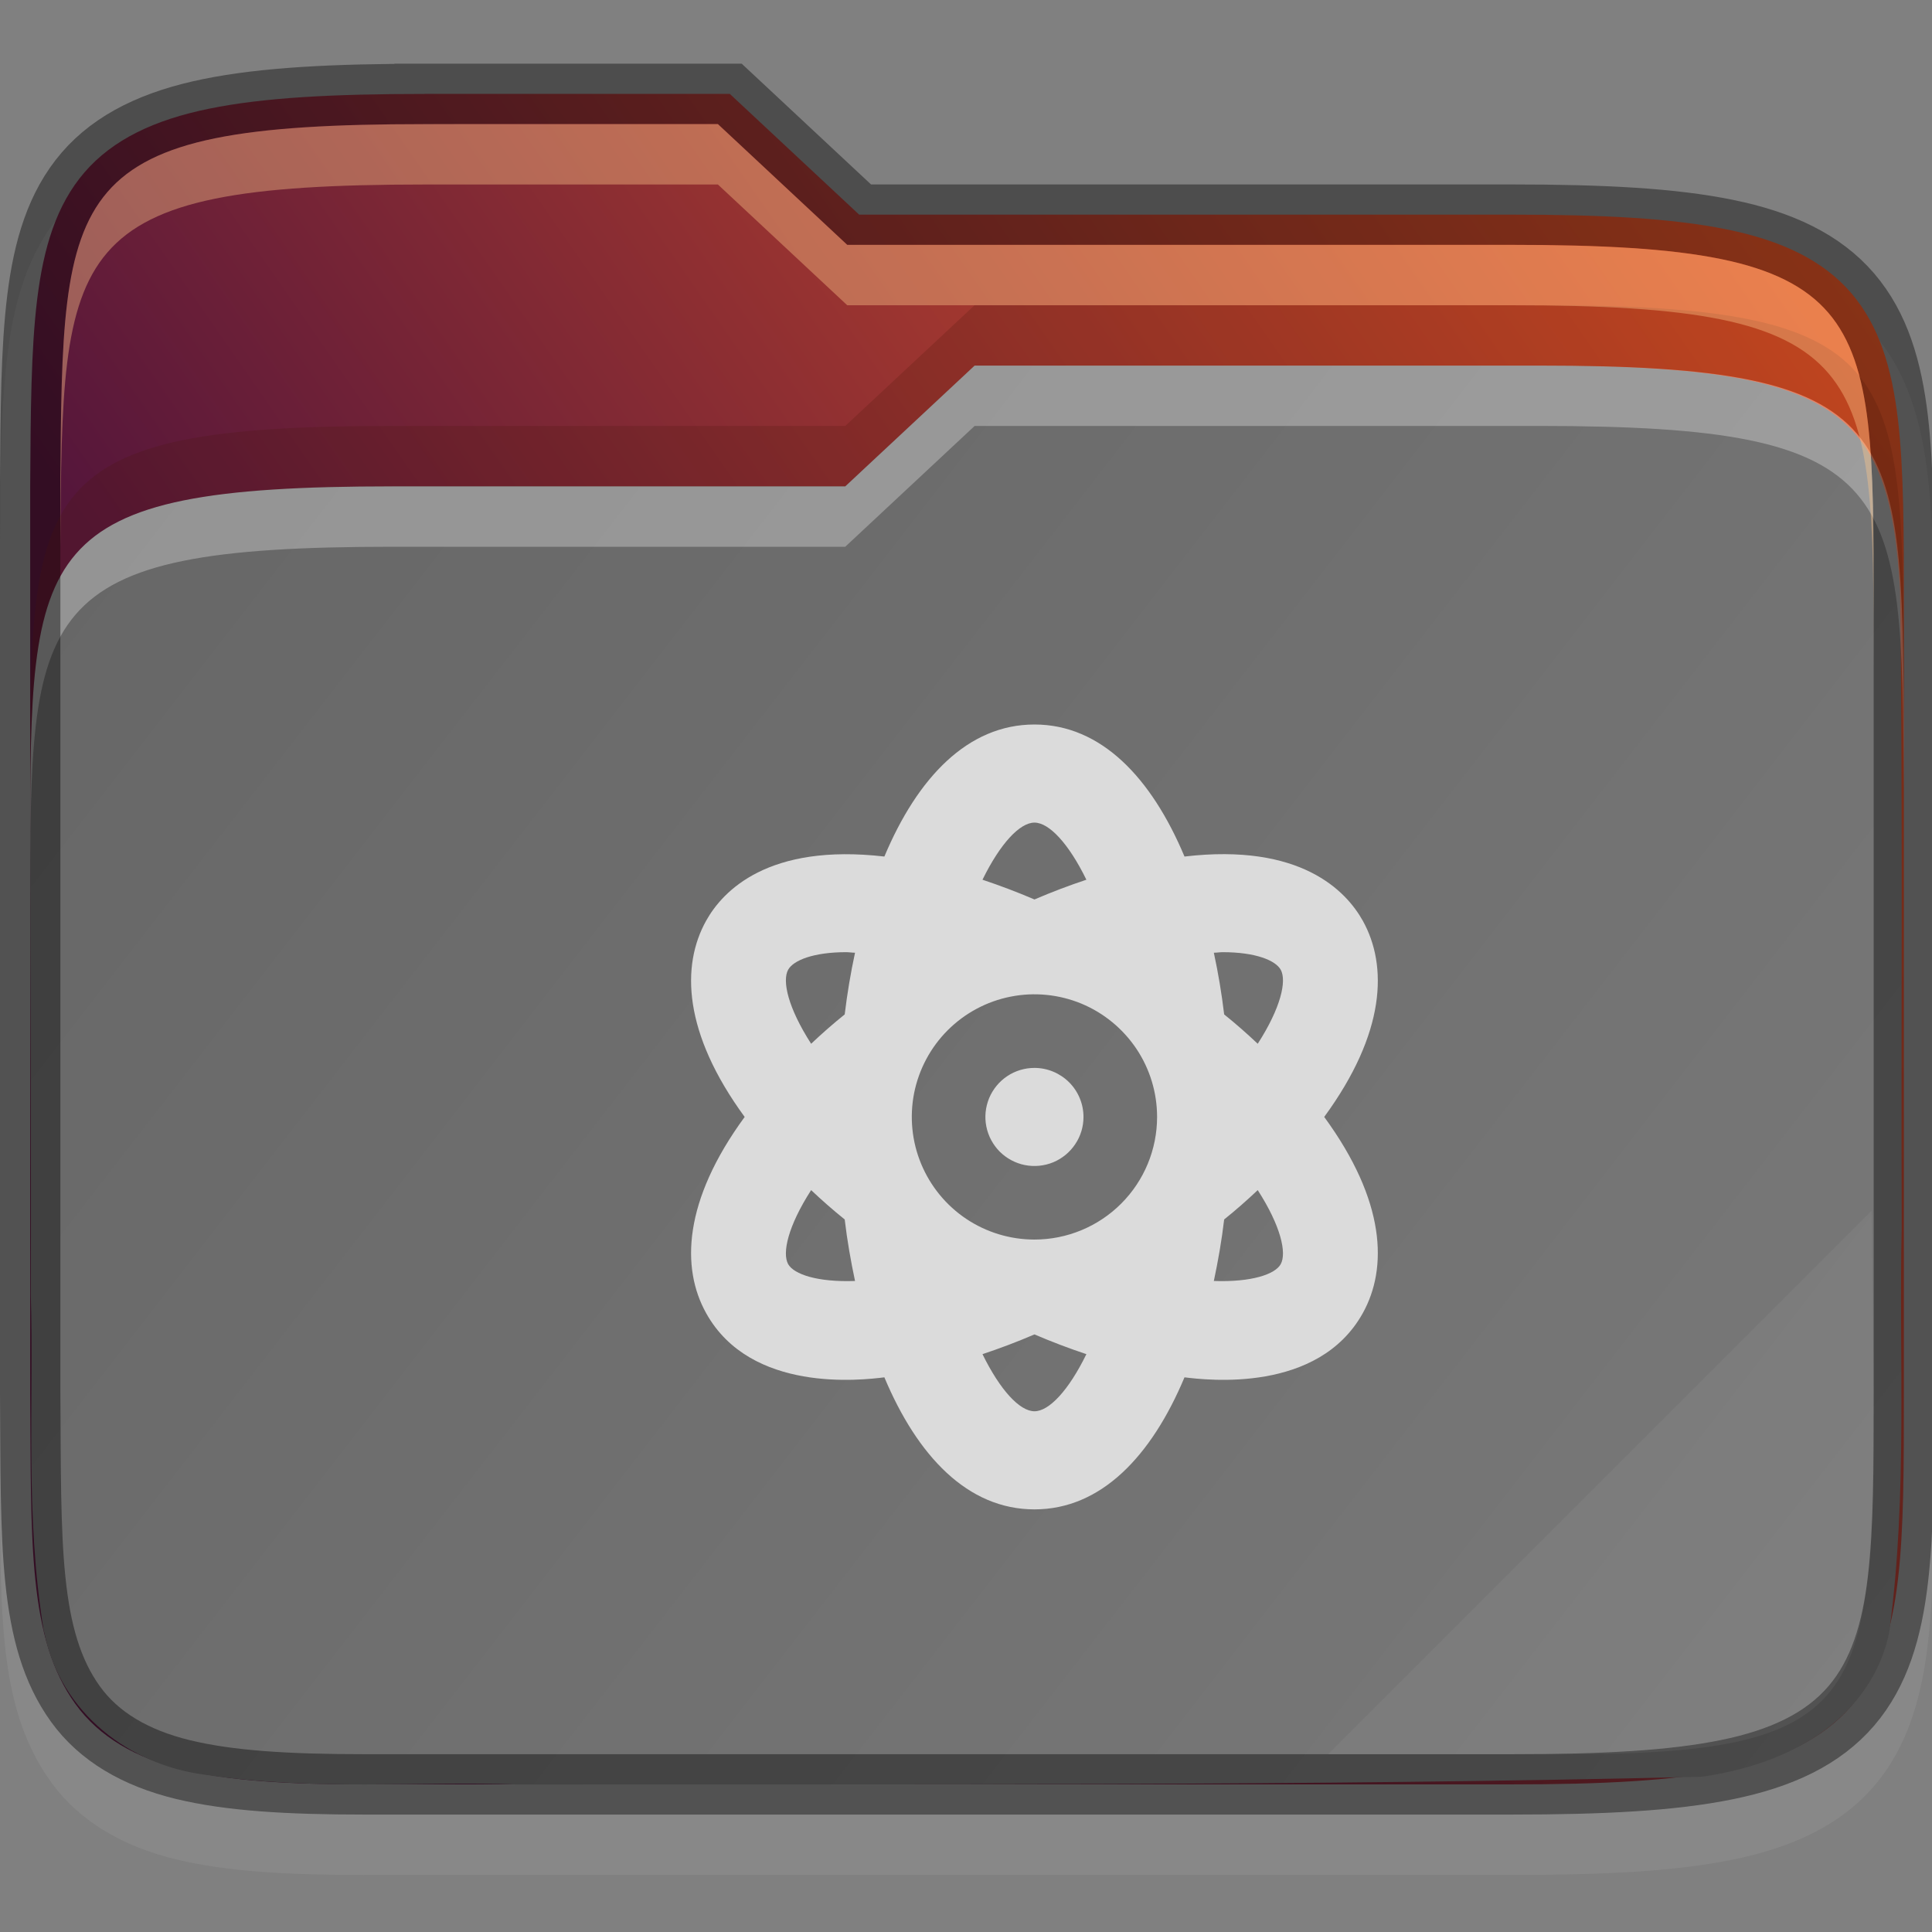 <svg width="32" height="32" viewBox="0 0 32 32" fill="none" xmlns="http://www.w3.org/2000/svg">
    <rect x="0" y="0" width="32" height="32" fill="#808080" stroke="none"/>
    <g id="folder-yaru-atom" clip-path="url(#clip0)">
        <path id="ombra secondaria" opacity="0.1" d="M7.033 2.056C5.506 2.056 4.332 2.113 3.365 2.31C2.395 2.507 1.584 2.876 1.022 3.528C0.462 4.178 0.231 4.995 0.121 5.888C0.011 6.779 0.008 7.798 0 9.048V9.05V9.053V24.057V24.061V24.063C0.017 26.554 -0.083 28.226 0.842 29.512C1.318 30.175 2.049 30.585 2.904 30.794C3.75 31 4.751 31.055 6.033 31.055H25.033C26.56 31.055 27.735 30.998 28.701 30.801C29.671 30.604 30.48 30.237 31.041 29.582C31.599 28.931 31.827 28.112 31.932 27.219C32.036 26.328 32.033 25.305 32.033 24.055V11.055C32.033 9.806 32.033 8.783 31.932 7.891C31.827 6.998 31.599 6.179 31.041 5.528C30.48 4.874 29.671 4.507 28.701 4.309C27.735 4.112 26.56 4.055 25.033 4.055H14.428L12.285 2.056H11.891C9.827 2.055 7.979 2.056 7.533 2.056H7.033Z" fill="#DBDBDB"/>
        <path id="secondario" d="M7.033 1.556C5.519 1.556 4.371 1.615 3.465 1.8C2.559 1.984 1.869 2.311 1.4 2.854C0.932 3.398 0.722 4.103 0.617 4.948C0.513 5.793 0.508 6.802 0.5 8.052V8.054V23.058V23.06C0.517 25.559 0.462 27.128 1.248 28.222C1.641 28.768 2.248 29.118 3.023 29.308C3.799 29.497 4.766 29.555 6.033 29.555H25.033C26.547 29.555 27.696 29.496 28.602 29.311C29.507 29.127 30.195 28.801 30.662 28.257C31.129 27.712 31.336 27.006 31.436 26.161C31.535 25.316 31.534 24.306 31.534 23.056V10.056C31.534 8.805 31.534 7.795 31.436 6.95C31.336 6.105 31.129 5.399 30.662 4.854C30.195 4.31 29.507 3.984 28.602 3.8C27.696 3.615 26.547 3.555 25.033 3.555H14.23L12.088 1.555H11.891C9.59 1.555 7.033 1.555 7.033 1.555L7.033 1.556Z" fill="url(#paint0_linear)"/>
        <path id="primario" d="M16.143 6.055L14 8.055H6.5C0.533 8.055 0.5 9.052 0.5 13.981V14.055C0.5 16.513 0.519 18.969 0.51 21.415C0.51 21.426 0.51 21.434 0.51 21.445C0.564 23.209 0.409 25.082 0.725 27.015C0.725 27.027 0.735 27.034 0.735 27.046C1.002 28.382 2.164 29.239 3.395 29.395C5.207 29.665 6.952 29.5 8.577 29.557C8.587 29.558 8.596 29.558 8.606 29.557C15.1 29.55 21.614 29.584 28.121 29.43C28.157 29.43 28.193 29.427 28.229 29.423C28.802 29.334 29.435 29.161 30.012 28.803C30.589 28.446 31.12 27.852 31.287 27.054C31.287 27.035 31.297 27.014 31.297 26.993C31.599 24.712 31.449 22.474 31.498 20.329C31.498 20.321 31.498 20.314 31.498 20.306C31.487 16.806 31.518 13.291 31.471 9.771C31.294 6.769 30.423 6.056 25.501 6.056C25.501 6.056 18.444 6.056 16.143 6.056L16.143 6.055Z" fill="url(#paint1_linear)"/>
        <path id="contorno superiore del primario" opacity="0.3" d="M16.143 6.055L14 8.056H6.5C0.5 8.056 0.5 9.056 0.5 14.056V15.056C0.5 10.056 0.5 9.056 6.5 9.056H14L16.143 7.055C18.443 7.055 25.5 7.055 25.5 7.055C31.5 7.055 31.5 8.055 31.534 13.056V12.056C31.501 7.056 31.501 6.055 25.5 6.055C25.5 6.055 18.443 6.055 16.143 6.055Z" fill="white"/>
        <path id="contorno" opacity="0.4" d="M7.033 1.556C5.519 1.556 4.371 1.615 3.465 1.8C2.559 1.984 1.869 2.311 1.4 2.854C0.932 3.398 0.722 4.103 0.617 4.948C0.513 5.793 0.508 6.802 0.5 8.052V8.054V23.058V23.06C0.517 25.559 0.462 27.128 1.248 28.222C1.641 28.768 2.248 29.118 3.023 29.308C3.799 29.497 4.766 29.555 6.033 29.555H25.033C26.547 29.555 27.696 29.496 28.602 29.311C29.507 29.127 30.195 28.801 30.662 28.257C31.129 27.712 31.336 27.006 31.436 26.161C31.535 25.316 31.534 24.306 31.534 23.056V10.056C31.534 8.805 31.534 7.795 31.436 6.95C31.336 6.105 31.129 5.399 30.662 4.854C30.195 4.31 29.507 3.984 28.602 3.8C27.696 3.615 26.547 3.555 25.033 3.555H14.23L12.088 1.555H11.891C9.59 1.555 7.033 1.555 7.033 1.555L7.033 1.556Z" stroke="black" stroke-width="1"/>
        <path id="ombra" opacity="0.2" d="M16.143 5.055L14 7.055H6.5C0.5 7.055 0.5 8.055 0.5 13.056V14.056C0.5 9.056 0.5 8.056 6.5 8.056H14L16.143 6.055C18.443 6.055 25.5 6.055 25.5 6.055C31.5 6.055 31.5 7.056 31.534 12.056V11.055C31.501 6.055 31.501 5.055 25.5 5.055C25.5 5.055 18.443 5.055 16.143 5.055Z" fill="#491706"/>
        <path id="contorno superiore del secondario" opacity="0.4" d="M7.033 2.056C1.033 2.056 1.033 3.056 1 8.056V9.056C1.033 4.056 1.033 3.056 7.033 3.056C7.033 3.056 9.59 3.055 11.891 3.056L14.033 5.056H25.033C31.033 5.056 31.033 6.056 31.033 11.056V10.056C31.033 5.056 31.033 4.056 25.033 4.056H14.033L11.891 2.056C9.59 2.055 7.033 2.056 7.033 2.056Z" fill="#FEC589"/>
        <path id="effetto piega" opacity="0.05" d="M31 20.055L22 29.055H26C31 29.055 31 28.055 31.033 23.055L31 20.055Z" fill="white"/>
        <path id="atom" d="M17.134 17.688C16.973 17.688 16.816 17.735 16.682 17.825C16.549 17.914 16.445 18.041 16.383 18.189C16.322 18.338 16.305 18.501 16.337 18.659C16.368 18.816 16.446 18.961 16.559 19.075C16.673 19.188 16.818 19.266 16.975 19.297C17.133 19.328 17.296 19.312 17.445 19.251C17.593 19.189 17.72 19.085 17.809 18.951C17.899 18.818 17.946 18.661 17.946 18.5C17.946 18.285 17.86 18.078 17.708 17.926C17.555 17.774 17.349 17.688 17.134 17.688H17.134ZM22.572 15.25C22.295 14.755 21.543 13.961 19.619 14.187C19.073 12.886 18.241 12 17.134 12C16.026 12 15.194 12.886 14.648 14.187C12.724 13.965 11.972 14.755 11.696 15.25C11.28 15.996 11.315 17.107 12.334 18.5C11.315 19.893 11.28 21.004 11.696 21.75C12.435 23.08 14.277 22.858 14.648 22.813C15.194 24.114 16.026 25 17.134 25C18.241 25 19.073 24.114 19.619 22.813C19.991 22.858 21.832 23.08 22.572 21.75C22.987 21.004 22.953 19.893 21.933 18.5C22.953 17.107 22.987 15.996 22.572 15.25ZM13.054 20.938C12.953 20.753 13.051 20.309 13.435 19.712C13.614 19.881 13.799 20.044 13.991 20.198C14.032 20.547 14.092 20.887 14.162 21.217C13.537 21.239 13.15 21.106 13.054 20.938ZM13.991 16.802C13.799 16.956 13.614 17.119 13.435 17.288C13.051 16.691 12.953 16.247 13.054 16.062C13.14 15.907 13.47 15.771 14.016 15.771C14.061 15.771 14.115 15.78 14.162 15.78C14.089 16.118 14.032 16.459 13.991 16.802ZM17.134 13.625C17.375 13.625 17.699 13.968 17.994 14.571C17.708 14.666 17.422 14.774 17.134 14.898C16.852 14.777 16.564 14.668 16.273 14.571C16.569 13.968 16.892 13.625 17.134 13.625H17.134ZM17.134 23.375C16.892 23.375 16.569 23.032 16.273 22.429C16.559 22.334 16.845 22.226 17.134 22.102C17.416 22.223 17.703 22.332 17.994 22.429C17.699 23.032 17.375 23.375 17.134 23.375ZM17.134 20.531C16.732 20.531 16.339 20.412 16.005 20.189C15.671 19.966 15.411 19.648 15.257 19.277C15.103 18.906 15.063 18.498 15.141 18.104C15.22 17.71 15.413 17.348 15.697 17.064C15.981 16.78 16.343 16.586 16.737 16.508C17.131 16.429 17.54 16.47 17.911 16.623C18.282 16.777 18.599 17.038 18.823 17.372C19.046 17.706 19.165 18.098 19.165 18.5C19.165 19.039 18.951 19.555 18.57 19.936C18.189 20.317 17.672 20.531 17.134 20.531ZM21.213 20.938C21.121 21.106 20.73 21.239 20.105 21.217C20.175 20.887 20.235 20.547 20.276 20.198C20.468 20.044 20.653 19.881 20.832 19.712C21.216 20.309 21.314 20.753 21.213 20.938ZM20.832 17.288C20.653 17.119 20.468 16.956 20.276 16.802C20.235 16.459 20.178 16.118 20.105 15.78C20.152 15.78 20.206 15.771 20.251 15.771C20.797 15.771 21.127 15.907 21.213 16.062C21.314 16.247 21.216 16.691 20.832 17.288Z" fill="#DBDBDB"/>
    </g>
    <defs>
        <linearGradient id="paint0_linear" x1="31.534" y1="4.507" x2="9.25" y2="20.007" gradientUnits="userSpaceOnUse">
            <stop stop-color="#E65524"/>
            <stop offset="1" stop-color="#55163B"/>
        </linearGradient>
        <linearGradient id="paint1_linear" x1="1" y1="6.055" x2="32" y2="30.055" gradientUnits="userSpaceOnUse">
            <stop stop-color="#666666"/>
            <stop offset="1" stop-color="#7A7A7A"/>
        </linearGradient>
        <clipPath id="clip0">
            <rect width="32" height="32" fill="white"/>
        </clipPath>
    </defs>
</svg>
